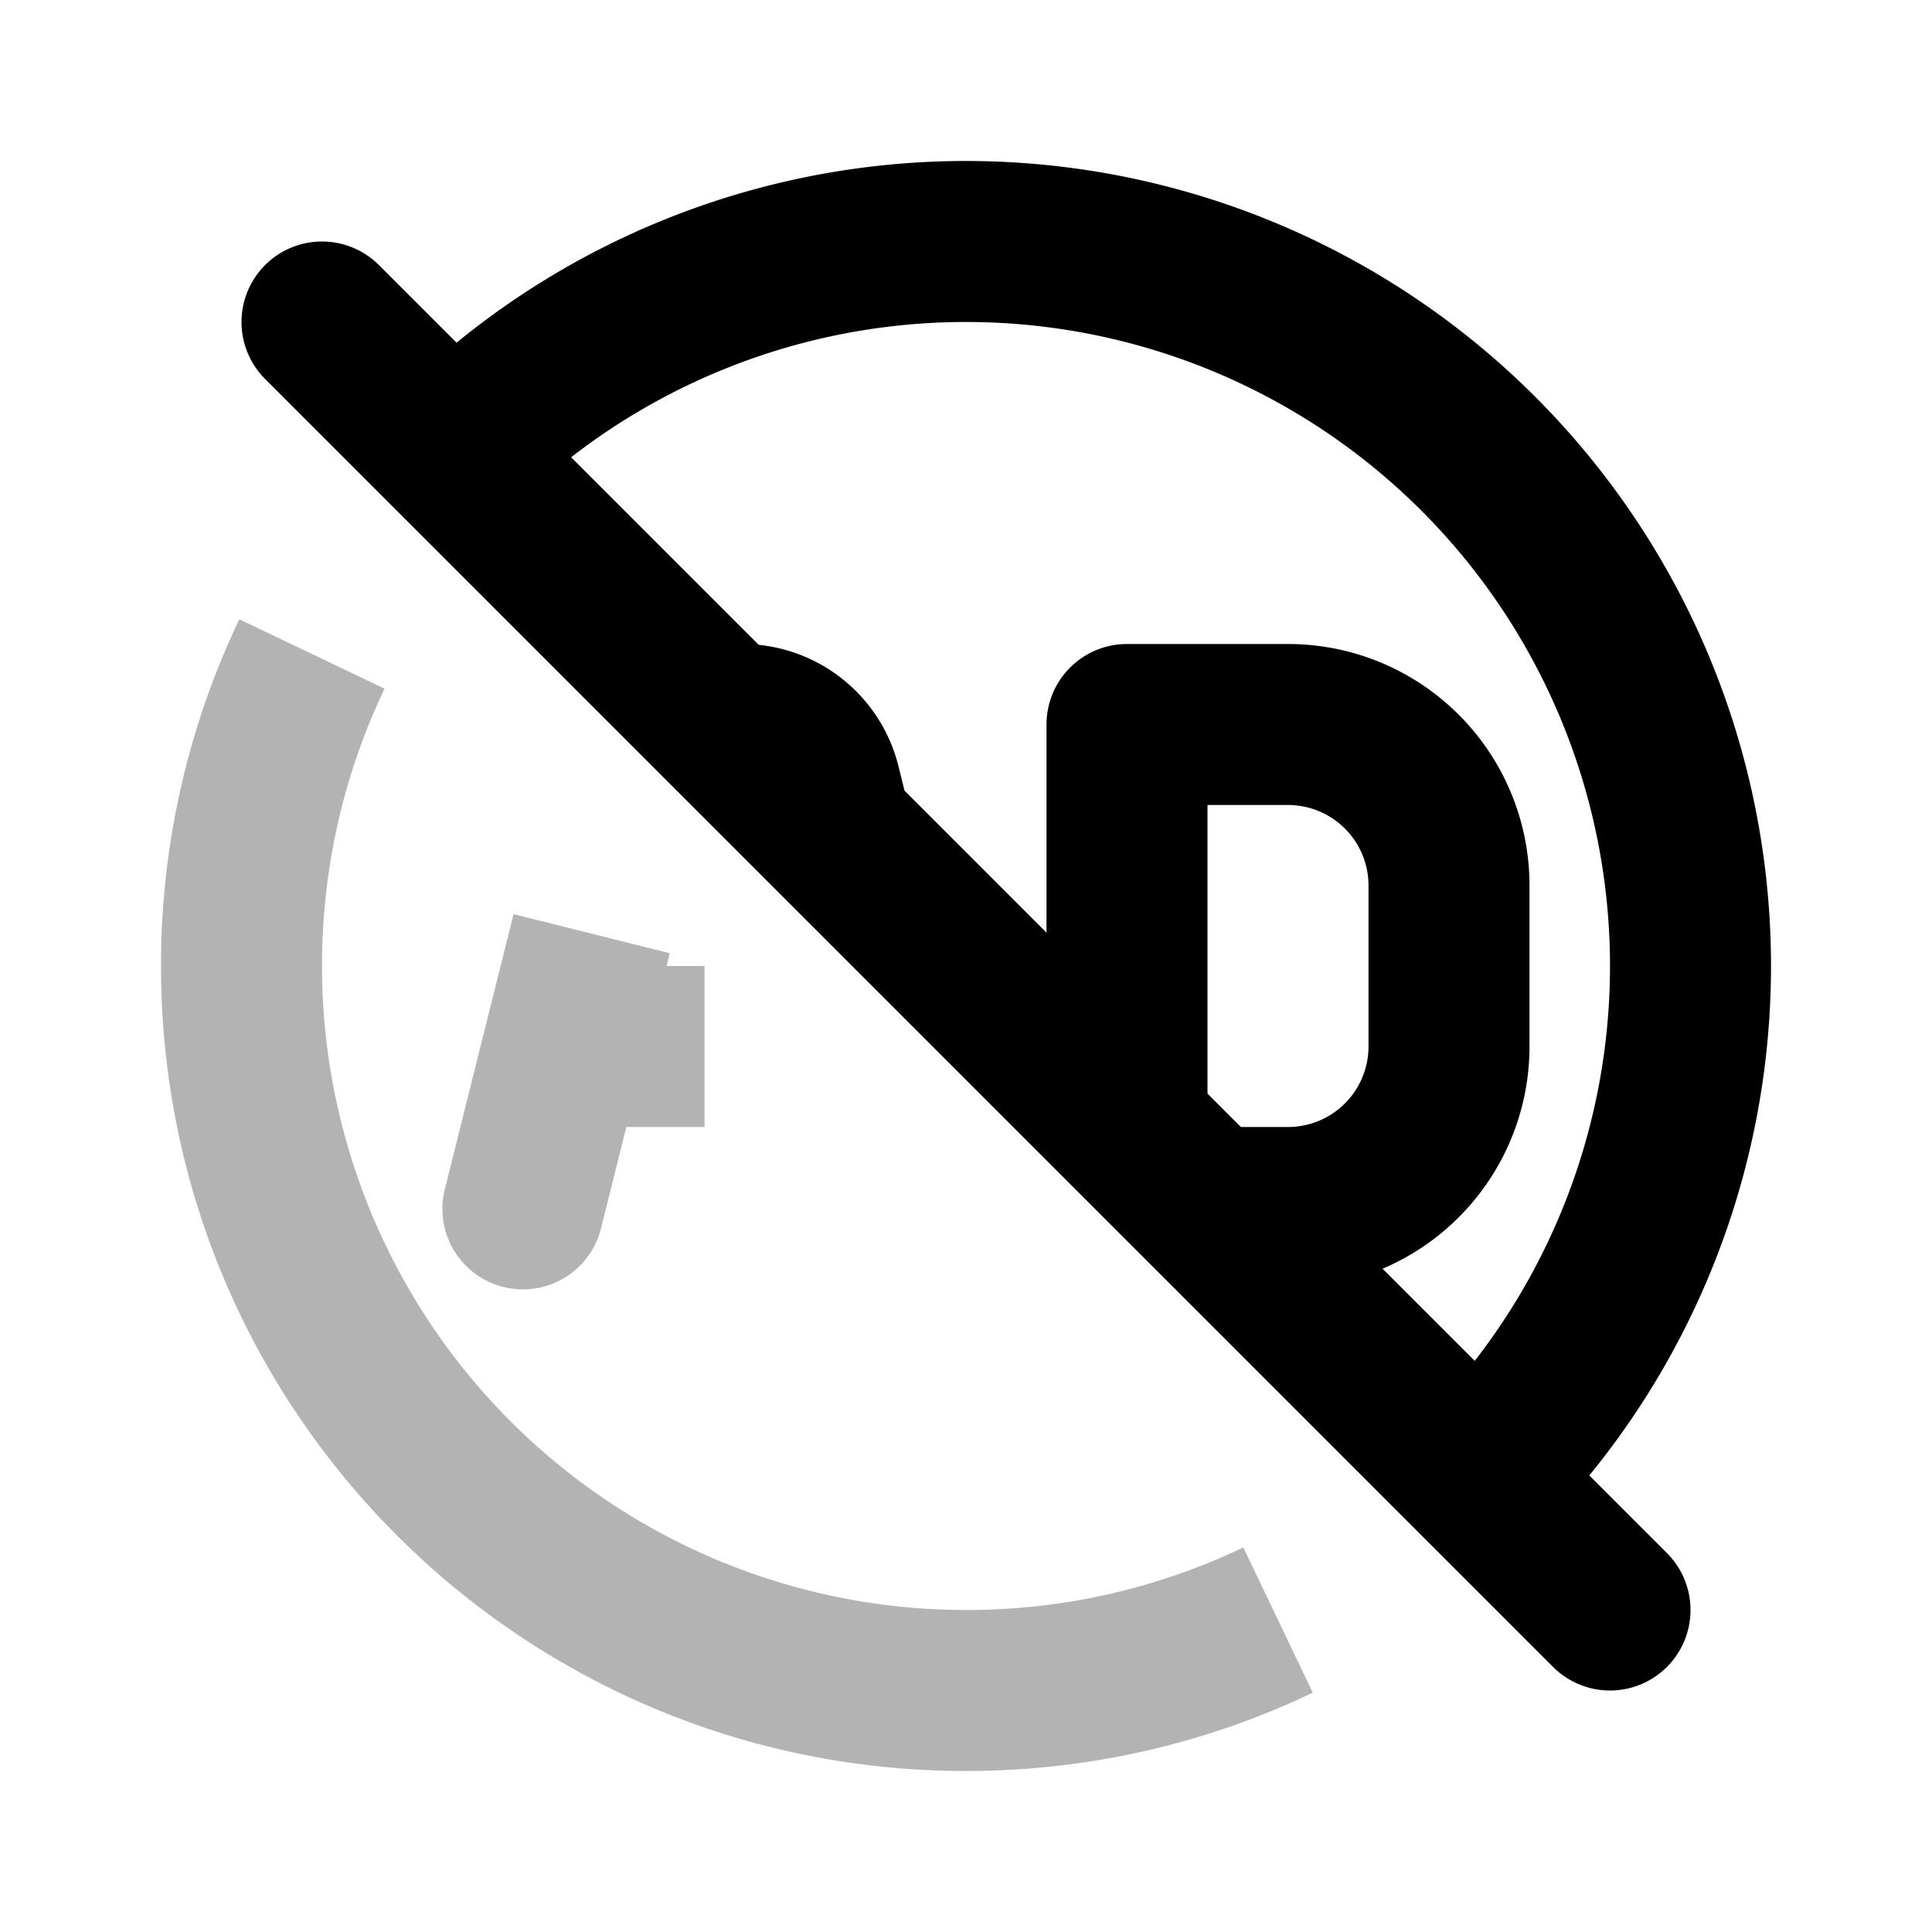 <svg xmlns="http://www.w3.org/2000/svg" width="24" height="24" viewBox="0 0 24 24" fill="none">
    <path fill="currentColor" d="M5.53 14.758a1 1 0 1 0 1.94.485zM7.5 12a1 1 0 1 0 0 2zm4.5 8a8 8 0 0 1-8-8H2c0 5.523 4.477 10 10 10zm-8-8c0-1.235.28-2.403.777-3.445l-1.804-.862A9.965 9.965 0 0 0 2 12zm3.47 3.243.85-3.402-1.94-.485-.85 3.402zM7.5 14h1.252v-2H7.5zm7.945 5.223A7.965 7.965 0 0 1 12 20v2c1.54 0 3.002-.349 4.308-.973z" opacity=".3"/>
    <path stroke="currentColor" stroke-linecap="round" stroke-linejoin="round" stroke-width="2" d="M5.636 5.636a9 9 0 1 1 12.728 12.728M9 9h.22a1 1 0 0 1 .97.757l.143.576M14 14V9h2a2 2 0 0 1 2 2v2a2 2 0 0 1-2 2h-1M4 4l16 16"/>
</svg>